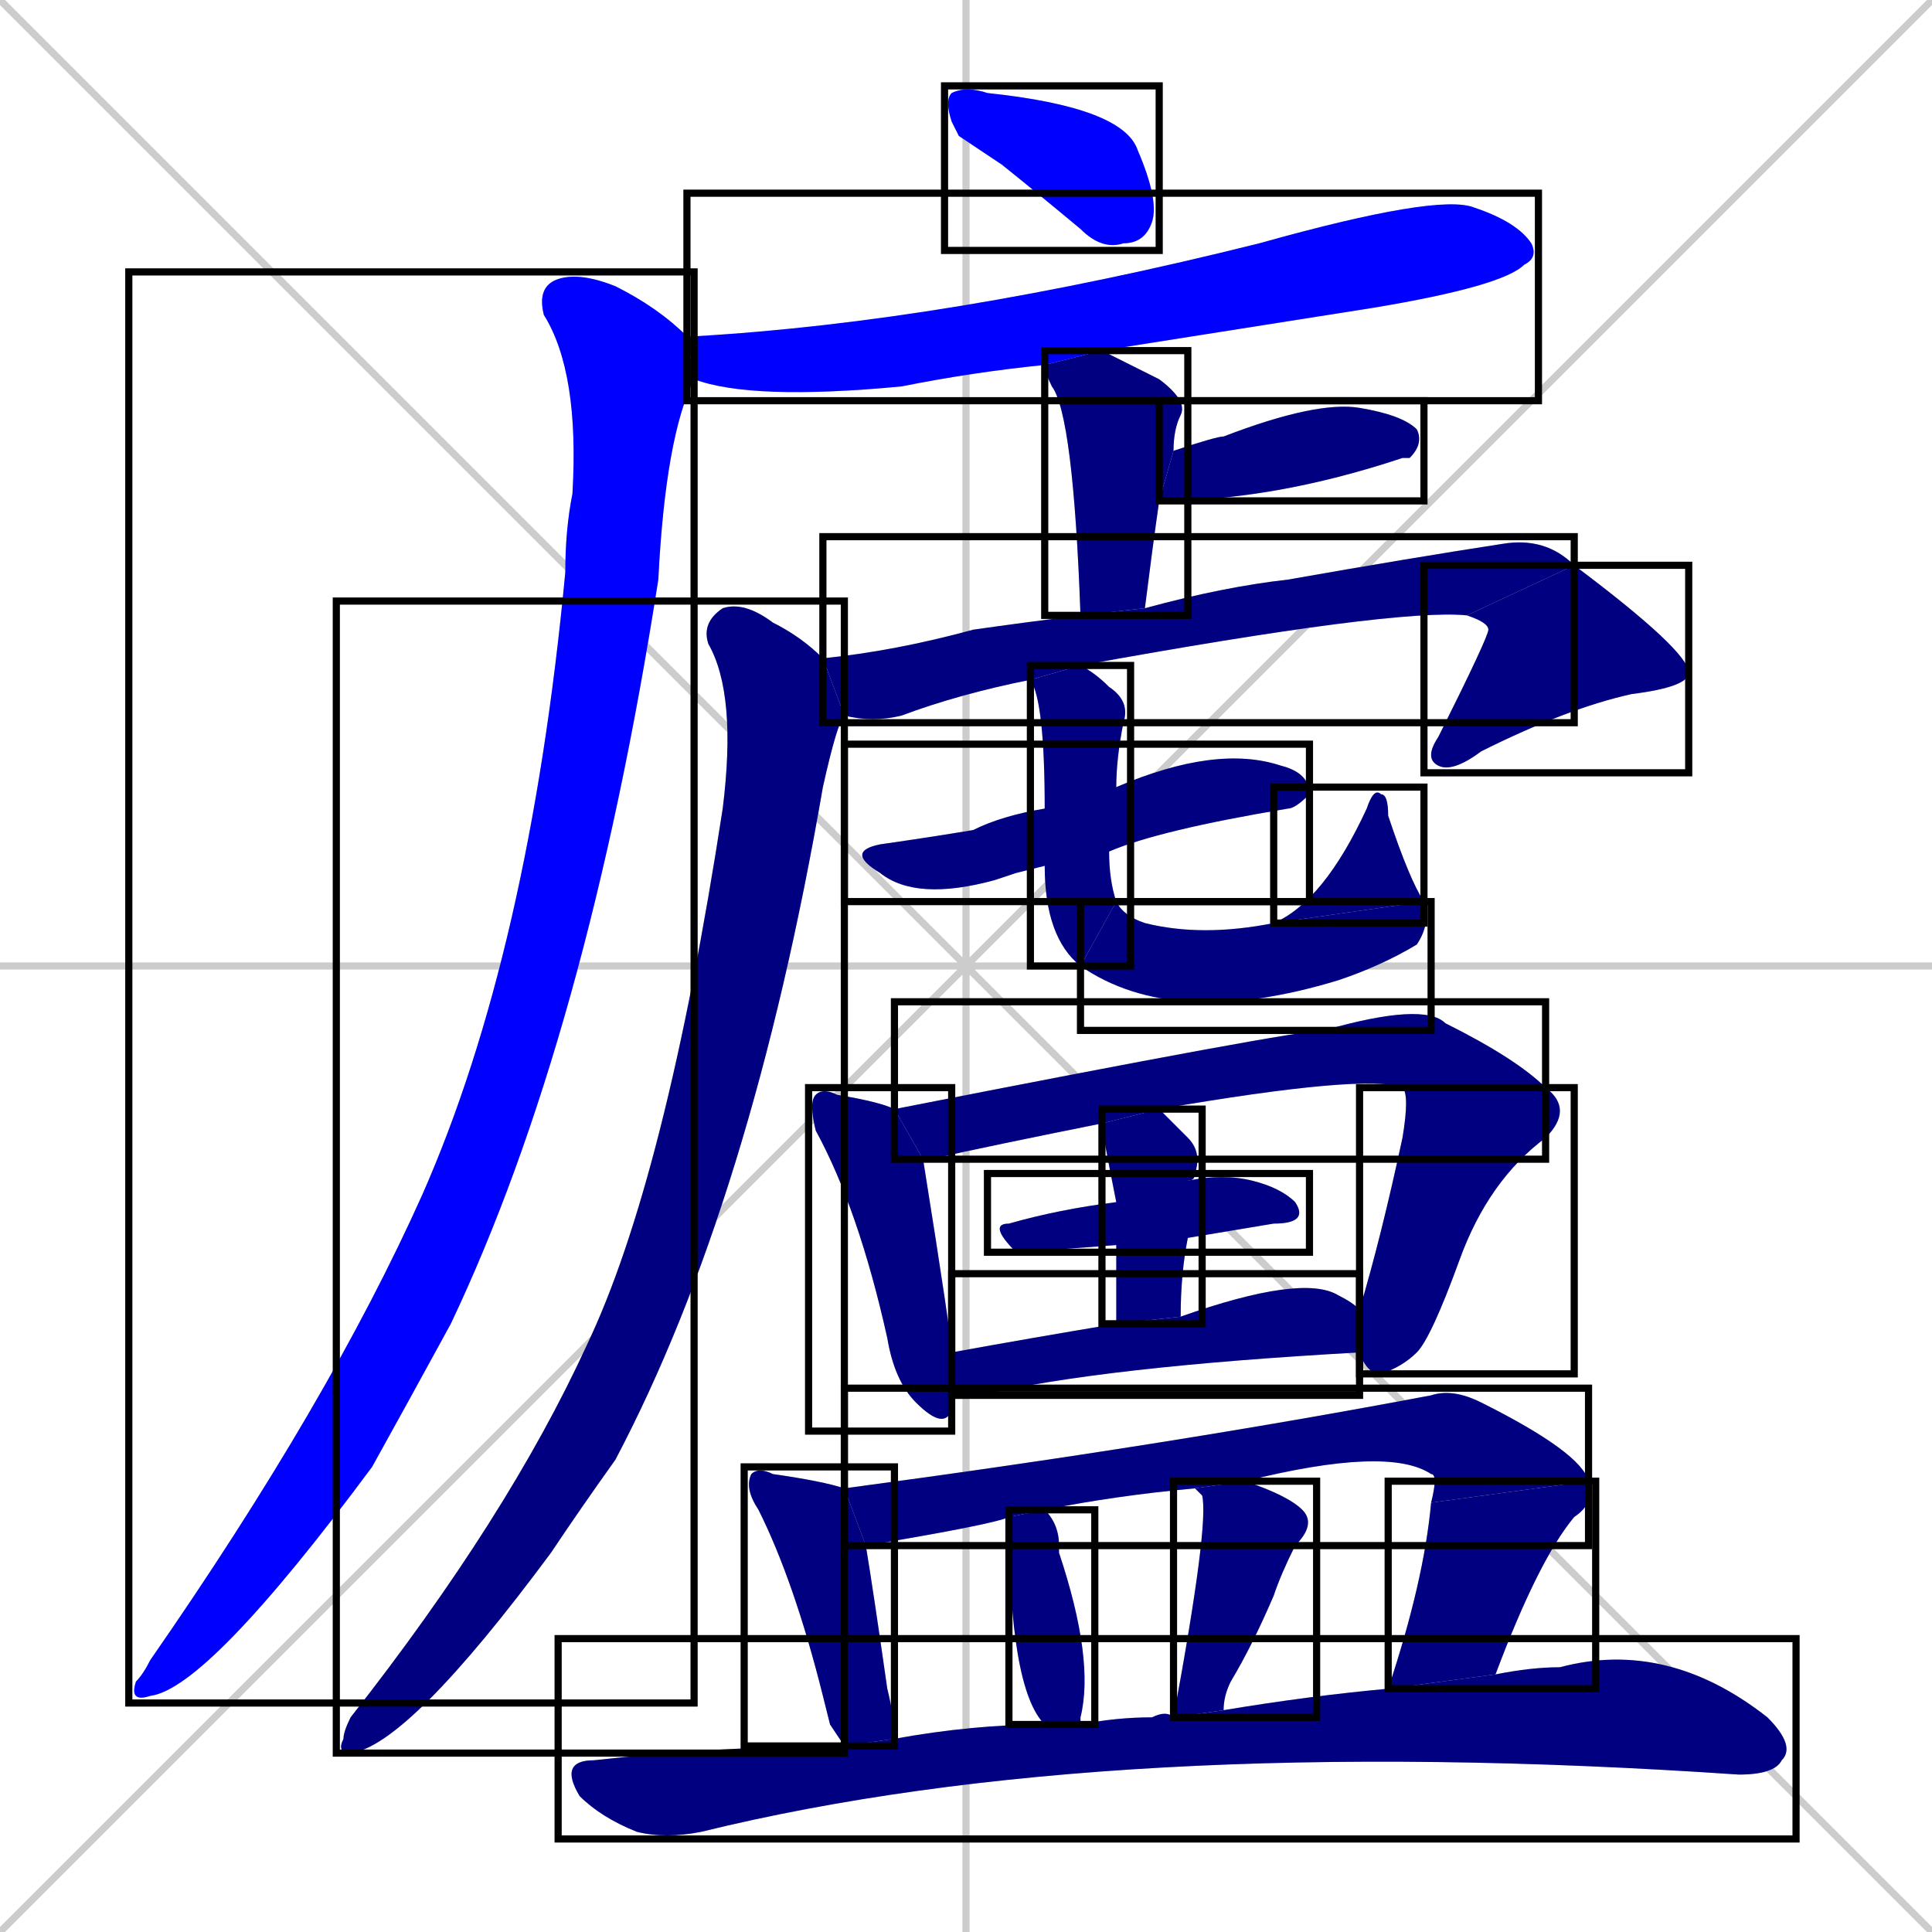 <svg xmlns="http://www.w3.org/2000/svg" xmlns:xlink="http://www.w3.org/1999/xlink" width="270" height="270"><defs><clipPath id="clip-mask-1"><use xlink:href="#rect-1" /></clipPath><clipPath id="clip-mask-2"><use xlink:href="#rect-2" /></clipPath><clipPath id="clip-mask-3"><use xlink:href="#rect-3" /></clipPath><clipPath id="clip-mask-4"><use xlink:href="#rect-4" /></clipPath><clipPath id="clip-mask-5"><use xlink:href="#rect-5" /></clipPath><clipPath id="clip-mask-6"><use xlink:href="#rect-6" /></clipPath><clipPath id="clip-mask-7"><use xlink:href="#rect-7" /></clipPath><clipPath id="clip-mask-8"><use xlink:href="#rect-8" /></clipPath><clipPath id="clip-mask-9"><use xlink:href="#rect-9" /></clipPath><clipPath id="clip-mask-10"><use xlink:href="#rect-10" /></clipPath><clipPath id="clip-mask-11"><use xlink:href="#rect-11" /></clipPath><clipPath id="clip-mask-12"><use xlink:href="#rect-12" /></clipPath><clipPath id="clip-mask-13"><use xlink:href="#rect-13" /></clipPath><clipPath id="clip-mask-14"><use xlink:href="#rect-14" /></clipPath><clipPath id="clip-mask-15"><use xlink:href="#rect-15" /></clipPath><clipPath id="clip-mask-16"><use xlink:href="#rect-16" /></clipPath><clipPath id="clip-mask-17"><use xlink:href="#rect-17" /></clipPath><clipPath id="clip-mask-18"><use xlink:href="#rect-18" /></clipPath><clipPath id="clip-mask-19"><use xlink:href="#rect-19" /></clipPath><clipPath id="clip-mask-20"><use xlink:href="#rect-20" /></clipPath><clipPath id="clip-mask-21"><use xlink:href="#rect-21" /></clipPath><clipPath id="clip-mask-22"><use xlink:href="#rect-22" /></clipPath><clipPath id="clip-mask-23"><use xlink:href="#rect-23" /></clipPath><clipPath id="clip-mask-24"><use xlink:href="#rect-24" /></clipPath></defs><path d="M 0 0 L 270 270 M 270 0 L 0 270 M 135 0 L 135 270 M 0 135 L 270 135" stroke="#CCCCCC" /><path d="M 134 19 L 133 17 Q 132 14 133 13 Q 135 12 138 13 Q 157 15 159 21 Q 162 28 161 31 Q 160 34 157 34 Q 154 35 151 32 Q 145 27 140 23" fill="#CCCCCC"/><path d="M 146 51 Q 136 52 126 54 Q 105 56 97 53 L 96 47 Q 96 47 97 47 Q 132 45 176 34 Q 201 27 206 29 Q 212 31 214 34 Q 215 36 213 37 Q 210 40 192 43 Q 173 46 154 49" fill="#CCCCCC"/><path d="M 97 53 Q 93 61 92 81 Q 82 145 63 185 Q 57 196 52 205 Q 29 236 21 237 Q 18 238 19 235 Q 20 234 21 232 Q 46 196 59 167 Q 74 133 79 80 Q 79 74 80 69 Q 81 52 76 44 Q 75 40 78 39 Q 81 38 86 40 Q 92 43 96 47" fill="#CCCCCC"/><path d="M 151 86 Q 150 58 147 54 Q 146 52 146 51 L 154 49 Q 158 51 162 53 Q 166 56 165 58 Q 164 60 164 63 L 162 70 Q 161 77 160 85" fill="#CCCCCC"/><path d="M 164 63 Q 170 61 171 61 Q 184 56 190 57 Q 196 58 198 60 Q 199 62 197 64 Q 197 64 196 64 Q 178 70 162 70" fill="#CCCCCC"/><path d="M 144 95 Q 134 97 126 100 Q 122 101 118 100 L 115 92 Q 125 91 136 88 Q 143 87 151 86 L 160 85 Q 171 82 180 81 Q 197 78 210 76 Q 216 75 220 79 L 205 86 Q 195 85 151 93" fill="#CCCCCC"/><path d="M 220 79 Q 236 91 236 94 Q 236 96 228 97 Q 219 99 207 105 Q 203 108 201 107 Q 199 106 201 103 Q 208 89 208 88 Q 208 87 205 86" fill="#CCCCCC"/><path d="M 118 100 Q 117 101 115 110 Q 105 168 86 204 Q 81 211 77 217 Q 57 244 49 245 Q 47 245 48 243 Q 48 242 49 240 Q 71 212 82 188 Q 93 165 101 113 Q 103 97 99 90 Q 98 87 101 85 Q 104 84 108 87 Q 112 89 115 92" fill="#CCCCCC"/><path d="M 142 122 L 139 123 Q 128 126 123 122 Q 118 119 123 118 Q 130 117 136 116 Q 140 114 146 113 L 156 110 Q 156 110 156 110 Q 170 104 179 107 Q 183 108 183 111 Q 181 113 180 113 Q 162 116 155 119 L 146 121" fill="#CCCCCC"/><path d="M 146 113 Q 146 98 144 95 L 151 93 Q 153 94 155 96 Q 158 98 157 101 Q 156 106 156 110 L 155 119 Q 155 123 156 126 L 151 135 Q 146 131 146 121" fill="#CCCCCC"/><path d="M 156 126 Q 157 128 160 129 Q 168 131 178 129 L 199 126 Q 200 129 198 132 Q 193 135 187 137 Q 164 144 151 135" fill="#CCCCCC"/><path d="M 178 129 Q 185 126 191 113 Q 192 110 193 111 Q 194 111 194 114 Q 197 123 199 126" fill="#CCCCCC"/><path d="M 133 196 L 133 197 Q 132 200 128 196 Q 125 193 124 187 Q 120 169 114 158 Q 113 154 114 153 Q 115 152 117 153 Q 123 154 125 155 L 129 162 Q 133 187 133 189 L 133 195" fill="#CCCCCC"/><path d="M 154 157 Q 139 160 130 162 Q 129 162 129 162 L 125 155 Q 181 144 185 144 Q 199 140 202 143 Q 212 148 216 152 L 196 152 Q 191 150 162 155" fill="#CCCCCC"/><path d="M 190 183 Q 193 173 196 159 Q 197 153 196 152 L 216 152 Q 220 155 216 159 Q 208 165 204 176 Q 200 187 198 189 Q 196 191 193 192 Q 191 192 190 189" fill="#CCCCCC"/><path d="M 156 174 Q 143 175 142 175 Q 138 171 141 171 Q 148 169 156 168 L 166 165 Q 171 164 175 165 Q 179 166 181 168 Q 183 171 178 171 Q 172 172 166 173" fill="#CCCCCC"/><path d="M 156 185 Q 156 179 156 174 L 156 168 Q 154 158 154 157 Q 154 157 154 157 L 162 155 Q 164 157 166 159 Q 168 161 167 164 Q 167 165 166 165 L 166 173 Q 165 178 165 184" fill="#CCCCCC"/><path d="M 133 189 Q 144 187 156 185 L 165 184 Q 182 178 187 181 Q 189 182 190 183 L 190 189 Q 154 191 137 195 Q 135 195 133 195" fill="#CCCCCC"/><path d="M 116 241 L 115 237 Q 111 221 106 211 Q 104 208 105 206 Q 106 205 108 206 Q 115 207 118 208 L 121 216 Q 122 222 124 236 Q 125 240 125 243 L 118 244" fill="#CCCCCC"/><path d="M 141 212 Q 139 213 121 216 L 118 208 Q 163 202 200 195 Q 203 194 207 196 Q 221 203 222 207 L 200 210 Q 201 206 200 206 Q 194 202 174 207 L 167 208 Q 156 209 146 211" fill="#CCCCCC"/><path d="M 194 236 Q 199 221 200 210 L 222 207 Q 223 210 220 212 Q 215 218 209 234" fill="#CCCCCC"/><path d="M 146 241 Q 141 236 141 212 L 146 211 Q 148 213 148 216 Q 148 216 148 217 Q 153 232 151 240 Q 151 241 151 241" fill="#CCCCCC"/><path d="M 164 240 Q 169 213 168 209 Q 167 208 167 208 L 174 207 Q 180 209 182 211 Q 184 213 181 216 Q 179 220 178 223 Q 175 230 172 235 Q 171 237 171 239" fill="#CCCCCC"/><path d="M 125 243 Q 136 241 146 241 L 151 241 Q 156 240 161 240 Q 163 239 164 240 L 171 239 Q 183 237 194 236 L 209 234 Q 214 233 218 233 Q 233 229 247 240 Q 251 244 249 246 Q 248 248 243 248 Q 155 242 98 256 Q 93 257 89 256 Q 84 254 81 251 Q 78 246 83 246 Q 101 244 118 244" fill="#CCCCCC"/><path d="M 134 19 L 133 17 Q 132 14 133 13 Q 135 12 138 13 Q 157 15 159 21 Q 162 28 161 31 Q 160 34 157 34 Q 154 35 151 32 Q 145 27 140 23" fill="#0000ff" clip-path="url(#clip-mask-1)" /><path d="M 146 51 Q 136 52 126 54 Q 105 56 97 53 L 96 47 Q 96 47 97 47 Q 132 45 176 34 Q 201 27 206 29 Q 212 31 214 34 Q 215 36 213 37 Q 210 40 192 43 Q 173 46 154 49" fill="#0000ff" clip-path="url(#clip-mask-2)" /><path d="M 97 53 Q 93 61 92 81 Q 82 145 63 185 Q 57 196 52 205 Q 29 236 21 237 Q 18 238 19 235 Q 20 234 21 232 Q 46 196 59 167 Q 74 133 79 80 Q 79 74 80 69 Q 81 52 76 44 Q 75 40 78 39 Q 81 38 86 40 Q 92 43 96 47" fill="#0000ff" clip-path="url(#clip-mask-3)" /><path d="M 151 86 Q 150 58 147 54 Q 146 52 146 51 L 154 49 Q 158 51 162 53 Q 166 56 165 58 Q 164 60 164 63 L 162 70 Q 161 77 160 85" fill="#000080" clip-path="url(#clip-mask-4)" /><path d="M 164 63 Q 170 61 171 61 Q 184 56 190 57 Q 196 58 198 60 Q 199 62 197 64 Q 197 64 196 64 Q 178 70 162 70" fill="#000080" clip-path="url(#clip-mask-5)" /><path d="M 144 95 Q 134 97 126 100 Q 122 101 118 100 L 115 92 Q 125 91 136 88 Q 143 87 151 86 L 160 85 Q 171 82 180 81 Q 197 78 210 76 Q 216 75 220 79 L 205 86 Q 195 85 151 93" fill="#000080" clip-path="url(#clip-mask-6)" /><path d="M 220 79 Q 236 91 236 94 Q 236 96 228 97 Q 219 99 207 105 Q 203 108 201 107 Q 199 106 201 103 Q 208 89 208 88 Q 208 87 205 86" fill="#000080" clip-path="url(#clip-mask-7)" /><path d="M 118 100 Q 117 101 115 110 Q 105 168 86 204 Q 81 211 77 217 Q 57 244 49 245 Q 47 245 48 243 Q 48 242 49 240 Q 71 212 82 188 Q 93 165 101 113 Q 103 97 99 90 Q 98 87 101 85 Q 104 84 108 87 Q 112 89 115 92" fill="#000080" clip-path="url(#clip-mask-8)" /><path d="M 142 122 L 139 123 Q 128 126 123 122 Q 118 119 123 118 Q 130 117 136 116 Q 140 114 146 113 L 156 110 Q 156 110 156 110 Q 170 104 179 107 Q 183 108 183 111 Q 181 113 180 113 Q 162 116 155 119 L 146 121" fill="#000080" clip-path="url(#clip-mask-9)" /><path d="M 146 113 Q 146 98 144 95 L 151 93 Q 153 94 155 96 Q 158 98 157 101 Q 156 106 156 110 L 155 119 Q 155 123 156 126 L 151 135 Q 146 131 146 121" fill="#000080" clip-path="url(#clip-mask-10)" /><path d="M 156 126 Q 157 128 160 129 Q 168 131 178 129 L 199 126 Q 200 129 198 132 Q 193 135 187 137 Q 164 144 151 135" fill="#000080" clip-path="url(#clip-mask-11)" /><path d="M 178 129 Q 185 126 191 113 Q 192 110 193 111 Q 194 111 194 114 Q 197 123 199 126" fill="#000080" clip-path="url(#clip-mask-12)" /><path d="M 133 196 L 133 197 Q 132 200 128 196 Q 125 193 124 187 Q 120 169 114 158 Q 113 154 114 153 Q 115 152 117 153 Q 123 154 125 155 L 129 162 Q 133 187 133 189 L 133 195" fill="#000080" clip-path="url(#clip-mask-13)" /><path d="M 154 157 Q 139 160 130 162 Q 129 162 129 162 L 125 155 Q 181 144 185 144 Q 199 140 202 143 Q 212 148 216 152 L 196 152 Q 191 150 162 155" fill="#000080" clip-path="url(#clip-mask-14)" /><path d="M 190 183 Q 193 173 196 159 Q 197 153 196 152 L 216 152 Q 220 155 216 159 Q 208 165 204 176 Q 200 187 198 189 Q 196 191 193 192 Q 191 192 190 189" fill="#000080" clip-path="url(#clip-mask-15)" /><path d="M 156 174 Q 143 175 142 175 Q 138 171 141 171 Q 148 169 156 168 L 166 165 Q 171 164 175 165 Q 179 166 181 168 Q 183 171 178 171 Q 172 172 166 173" fill="#000080" clip-path="url(#clip-mask-16)" /><path d="M 156 185 Q 156 179 156 174 L 156 168 Q 154 158 154 157 Q 154 157 154 157 L 162 155 Q 164 157 166 159 Q 168 161 167 164 Q 167 165 166 165 L 166 173 Q 165 178 165 184" fill="#000080" clip-path="url(#clip-mask-17)" /><path d="M 133 189 Q 144 187 156 185 L 165 184 Q 182 178 187 181 Q 189 182 190 183 L 190 189 Q 154 191 137 195 Q 135 195 133 195" fill="#000080" clip-path="url(#clip-mask-18)" /><path d="M 116 241 L 115 237 Q 111 221 106 211 Q 104 208 105 206 Q 106 205 108 206 Q 115 207 118 208 L 121 216 Q 122 222 124 236 Q 125 240 125 243 L 118 244" fill="#000080" clip-path="url(#clip-mask-19)" /><path d="M 141 212 Q 139 213 121 216 L 118 208 Q 163 202 200 195 Q 203 194 207 196 Q 221 203 222 207 L 200 210 Q 201 206 200 206 Q 194 202 174 207 L 167 208 Q 156 209 146 211" fill="#000080" clip-path="url(#clip-mask-20)" /><path d="M 194 236 Q 199 221 200 210 L 222 207 Q 223 210 220 212 Q 215 218 209 234" fill="#000080" clip-path="url(#clip-mask-21)" /><path d="M 146 241 Q 141 236 141 212 L 146 211 Q 148 213 148 216 Q 148 216 148 217 Q 153 232 151 240 Q 151 241 151 241" fill="#000080" clip-path="url(#clip-mask-22)" /><path d="M 164 240 Q 169 213 168 209 Q 167 208 167 208 L 174 207 Q 180 209 182 211 Q 184 213 181 216 Q 179 220 178 223 Q 175 230 172 235 Q 171 237 171 239" fill="#000080" clip-path="url(#clip-mask-23)" /><path d="M 125 243 Q 136 241 146 241 L 151 241 Q 156 240 161 240 Q 163 239 164 240 L 171 239 Q 183 237 194 236 L 209 234 Q 214 233 218 233 Q 233 229 247 240 Q 251 244 249 246 Q 248 248 243 248 Q 155 242 98 256 Q 93 257 89 256 Q 84 254 81 251 Q 78 246 83 246 Q 101 244 118 244" fill="#000080" clip-path="url(#clip-mask-24)" /><rect x="132" y="12" width="30" height="23" id="rect-1" fill="transparent" stroke="#000000"><animate attributeName="x" from="102" to="132" dur="0.111" begin="0; animate24.end + 1s" id="animate1" fill="freeze"/></rect><rect x="96" y="27" width="119" height="29" id="rect-2" fill="transparent" stroke="#000000"><set attributeName="x" to="-23" begin="0; animate24.end + 1s" /><animate attributeName="x" from="-23" to="96" dur="0.441" begin="animate1.end + 0.5" id="animate2" fill="freeze"/></rect><rect x="18" y="38" width="79" height="200" id="rect-3" fill="transparent" stroke="#000000"><set attributeName="y" to="-162" begin="0; animate24.end + 1s" /><animate attributeName="y" from="-162" to="38" dur="0.741" begin="animate2.end + 0.5" id="animate3" fill="freeze"/></rect><rect x="146" y="49" width="20" height="37" id="rect-4" fill="transparent" stroke="#000000"><set attributeName="y" to="12" begin="0; animate24.end + 1s" /><animate attributeName="y" from="12" to="49" dur="0.137" begin="animate3.end + 0.5" id="animate4" fill="freeze"/></rect><rect x="162" y="56" width="37" height="14" id="rect-5" fill="transparent" stroke="#000000"><set attributeName="x" to="125" begin="0; animate24.end + 1s" /><animate attributeName="x" from="125" to="162" dur="0.137" begin="animate4.end + 0.5" id="animate5" fill="freeze"/></rect><rect x="115" y="75" width="105" height="26" id="rect-6" fill="transparent" stroke="#000000"><set attributeName="x" to="10" begin="0; animate24.end + 1s" /><animate attributeName="x" from="10" to="115" dur="0.389" begin="animate5.end + 0.5" id="animate6" fill="freeze"/></rect><rect x="199" y="79" width="37" height="29" id="rect-7" fill="transparent" stroke="#000000"><set attributeName="y" to="50" begin="0; animate24.end + 1s" /><animate attributeName="y" from="50" to="79" dur="0.107" begin="animate6.end" id="animate7" fill="freeze"/></rect><rect x="47" y="84" width="71" height="161" id="rect-8" fill="transparent" stroke="#000000"><set attributeName="y" to="-77" begin="0; animate24.end + 1s" /><animate attributeName="y" from="-77" to="84" dur="0.596" begin="animate7.end + 0.5" id="animate8" fill="freeze"/></rect><rect x="118" y="104" width="65" height="22" id="rect-9" fill="transparent" stroke="#000000"><set attributeName="x" to="53" begin="0; animate24.end + 1s" /><animate attributeName="x" from="53" to="118" dur="0.241" begin="animate8.end + 0.5" id="animate9" fill="freeze"/></rect><rect x="144" y="93" width="14" height="42" id="rect-10" fill="transparent" stroke="#000000"><set attributeName="y" to="51" begin="0; animate24.end + 1s" /><animate attributeName="y" from="51" to="93" dur="0.156" begin="animate9.end + 0.5" id="animate10" fill="freeze"/></rect><rect x="151" y="126" width="49" height="18" id="rect-11" fill="transparent" stroke="#000000"><set attributeName="x" to="102" begin="0; animate24.end + 1s" /><animate attributeName="x" from="102" to="151" dur="0.181" begin="animate10.end" id="animate11" fill="freeze"/></rect><rect x="178" y="110" width="21" height="19" id="rect-12" fill="transparent" stroke="#000000"><set attributeName="y" to="129" begin="0; animate24.end + 1s" /><animate attributeName="y" from="129" to="110" dur="0.070" begin="animate11.end" id="animate12" fill="freeze"/></rect><rect x="113" y="152" width="20" height="48" id="rect-13" fill="transparent" stroke="#000000"><set attributeName="y" to="104" begin="0; animate24.end + 1s" /><animate attributeName="y" from="104" to="152" dur="0.178" begin="animate12.end + 0.5" id="animate13" fill="freeze"/></rect><rect x="125" y="140" width="91" height="22" id="rect-14" fill="transparent" stroke="#000000"><set attributeName="x" to="34" begin="0; animate24.end + 1s" /><animate attributeName="x" from="34" to="125" dur="0.337" begin="animate13.end + 0.5" id="animate14" fill="freeze"/></rect><rect x="190" y="152" width="30" height="40" id="rect-15" fill="transparent" stroke="#000000"><set attributeName="y" to="112" begin="0; animate24.end + 1s" /><animate attributeName="y" from="112" to="152" dur="0.148" begin="animate14.end" id="animate15" fill="freeze"/></rect><rect x="138" y="164" width="45" height="11" id="rect-16" fill="transparent" stroke="#000000"><set attributeName="x" to="93" begin="0; animate24.end + 1s" /><animate attributeName="x" from="93" to="138" dur="0.167" begin="animate15.end + 0.5" id="animate16" fill="freeze"/></rect><rect x="154" y="155" width="14" height="30" id="rect-17" fill="transparent" stroke="#000000"><set attributeName="y" to="125" begin="0; animate24.end + 1s" /><animate attributeName="y" from="125" to="155" dur="0.111" begin="animate16.end + 0.5" id="animate17" fill="freeze"/></rect><rect x="133" y="178" width="57" height="17" id="rect-18" fill="transparent" stroke="#000000"><set attributeName="x" to="76" begin="0; animate24.end + 1s" /><animate attributeName="x" from="76" to="133" dur="0.211" begin="animate17.end + 0.5" id="animate18" fill="freeze"/></rect><rect x="104" y="205" width="21" height="39" id="rect-19" fill="transparent" stroke="#000000"><set attributeName="y" to="166" begin="0; animate24.end + 1s" /><animate attributeName="y" from="166" to="205" dur="0.144" begin="animate18.end + 0.5" id="animate19" fill="freeze"/></rect><rect x="118" y="194" width="104" height="22" id="rect-20" fill="transparent" stroke="#000000"><set attributeName="x" to="14" begin="0; animate24.end + 1s" /><animate attributeName="x" from="14" to="118" dur="0.385" begin="animate19.end + 0.5" id="animate20" fill="freeze"/></rect><rect x="194" y="207" width="29" height="29" id="rect-21" fill="transparent" stroke="#000000"><set attributeName="y" to="178" begin="0; animate24.end + 1s" /><animate attributeName="y" from="178" to="207" dur="0.107" begin="animate20.end" id="animate21" fill="freeze"/></rect><rect x="141" y="211" width="12" height="30" id="rect-22" fill="transparent" stroke="#000000"><set attributeName="y" to="181" begin="0; animate24.end + 1s" /><animate attributeName="y" from="181" to="211" dur="0.111" begin="animate21.end + 0.5" id="animate22" fill="freeze"/></rect><rect x="164" y="207" width="20" height="33" id="rect-23" fill="transparent" stroke="#000000"><set attributeName="y" to="174" begin="0; animate24.end + 1s" /><animate attributeName="y" from="174" to="207" dur="0.122" begin="animate22.end + 0.5" id="animate23" fill="freeze"/></rect><rect x="78" y="229" width="173" height="28" id="rect-24" fill="transparent" stroke="#000000"><set attributeName="x" to="-95" begin="0; animate24.end + 1s" /><animate attributeName="x" from="-95" to="78" dur="0.641" begin="animate23.end + 0.5" id="animate24" fill="freeze"/></rect></svg>